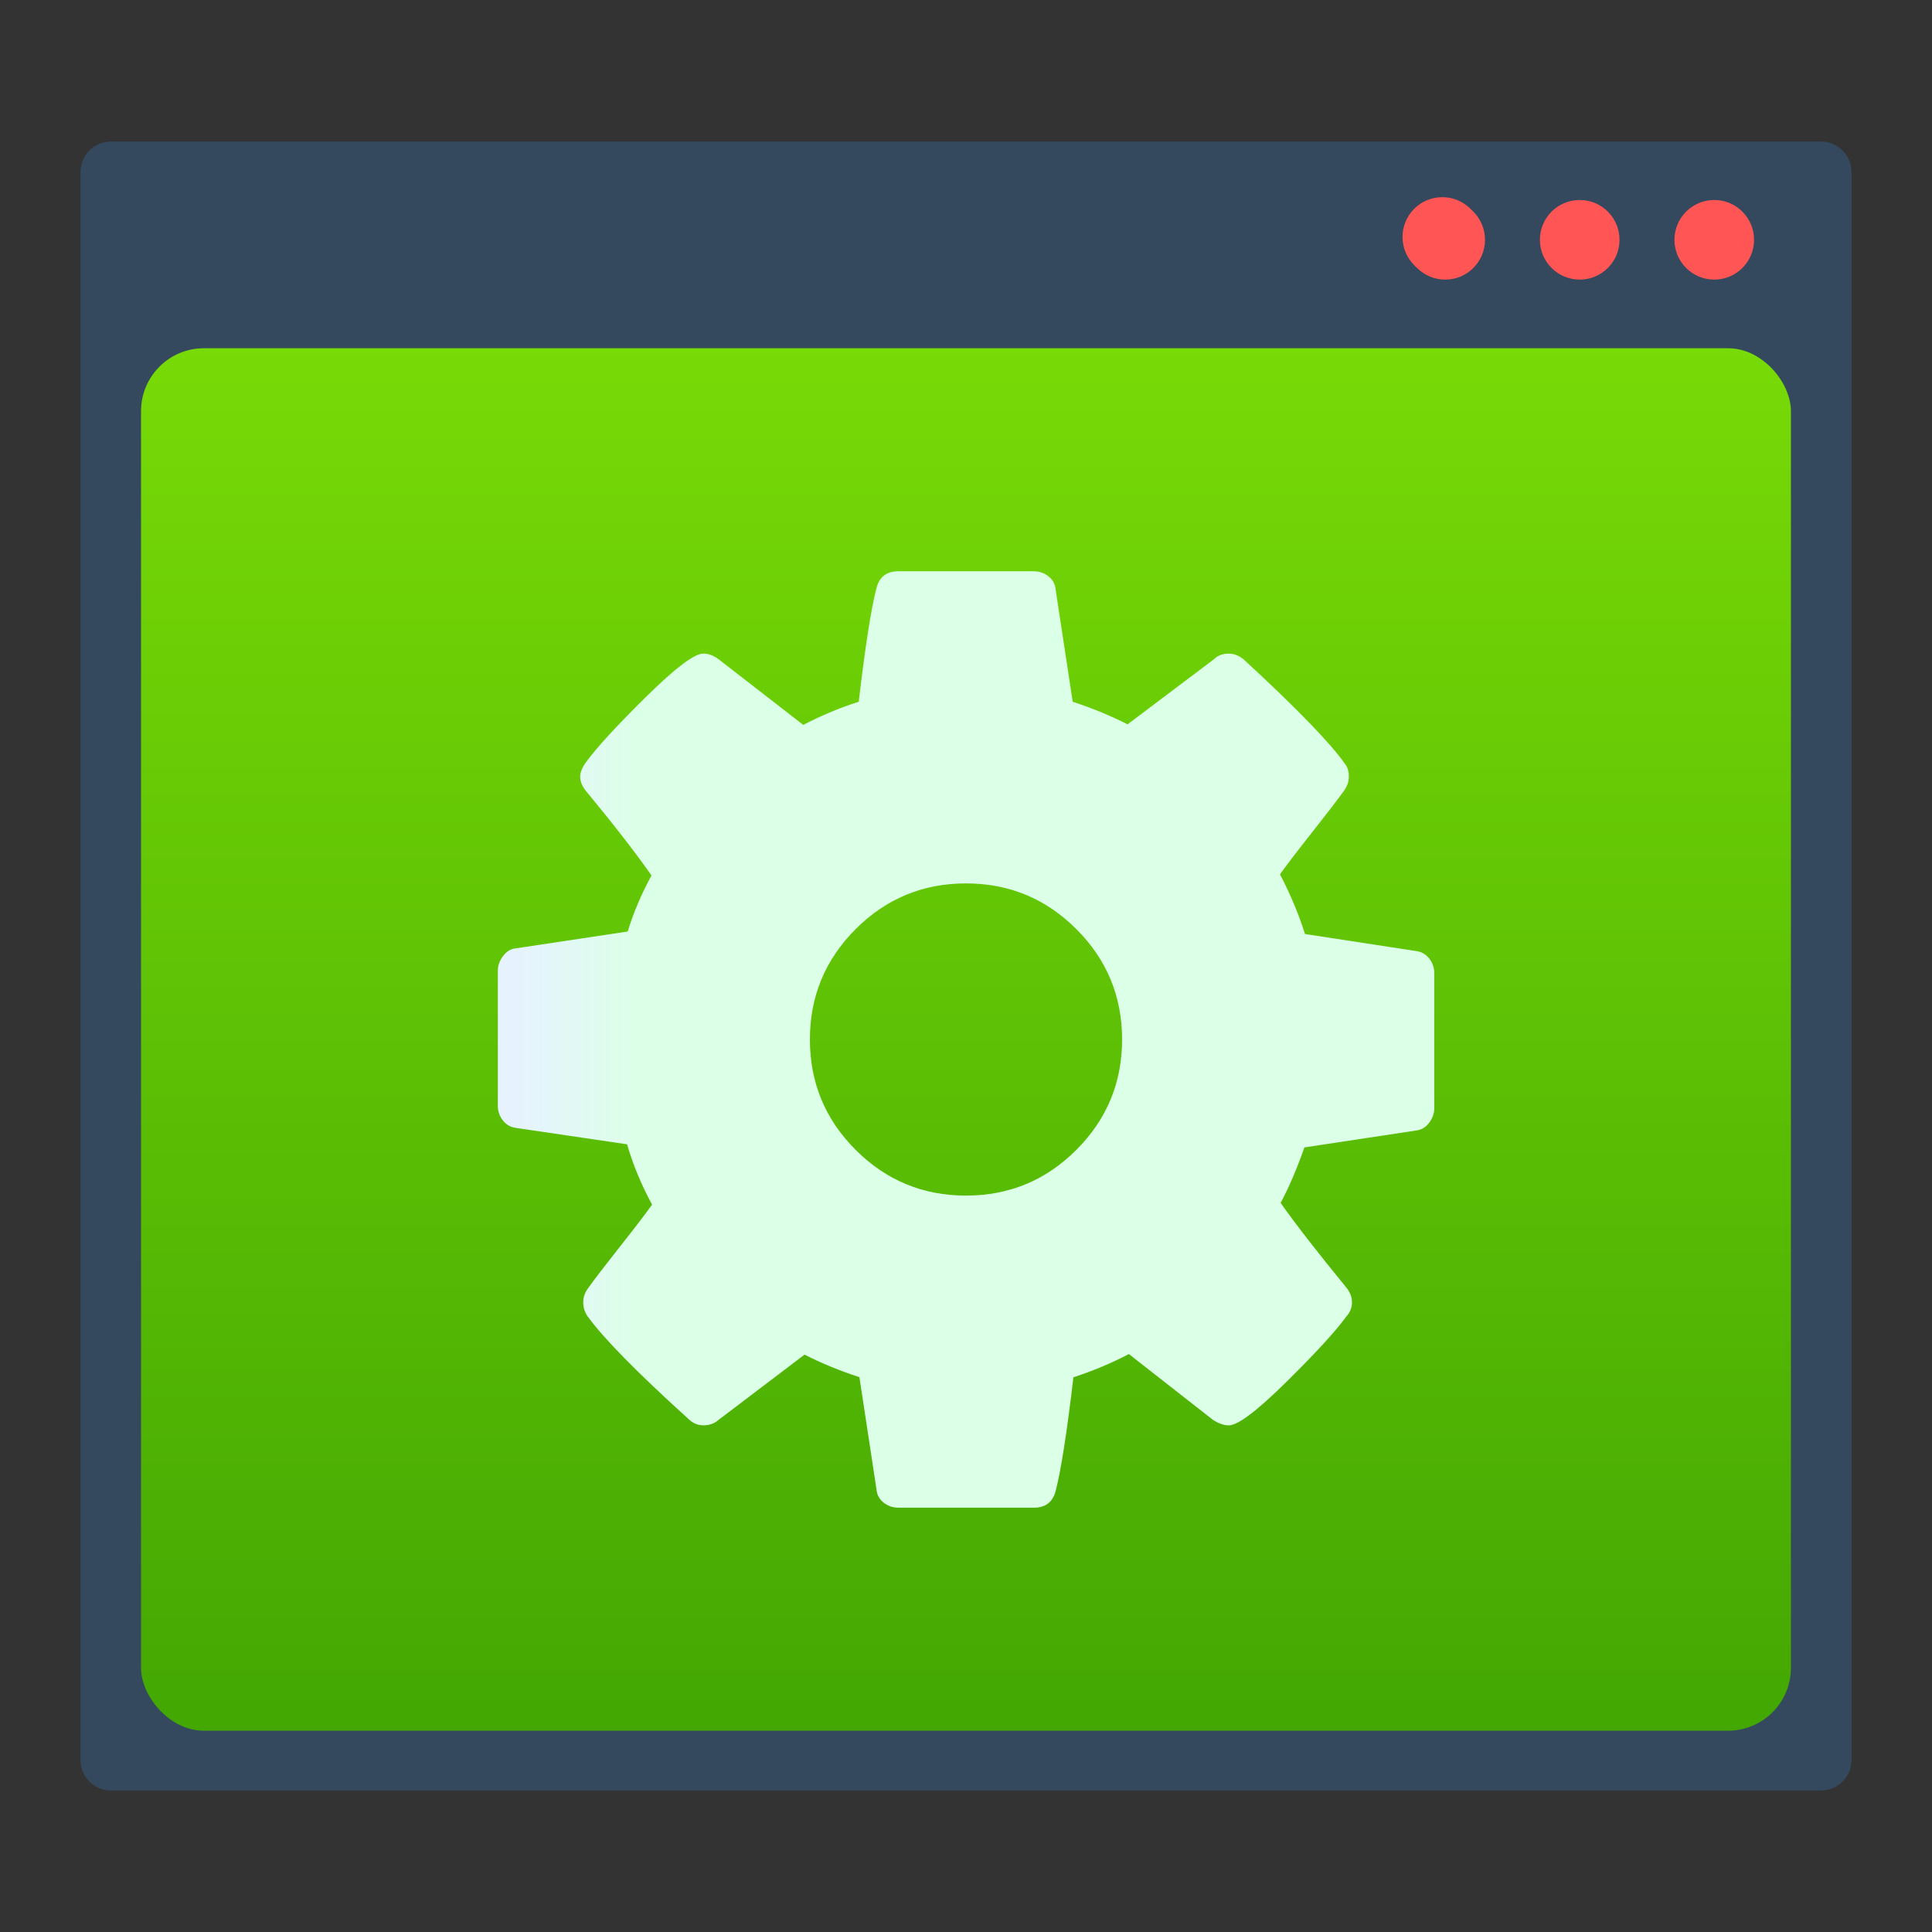 <?xml version="1.0" encoding="UTF-8" standalone="no"?>
<svg
   xmlns:dc="http://purl.org/dc/elements/1.1/"
   xmlns:cc="http://creativecommons.org/ns#"
   xmlns:rdf="http://www.w3.org/1999/02/22-rdf-syntax-ns#"
   xmlns:svg="http://www.w3.org/2000/svg"
   xmlns="http://www.w3.org/2000/svg"
   id="svg20"
   version="1.1"
   width="48"
   height="48">
  <rect width="100%" height="100%" fill="#333333" stroke="none"/>
  <defs
     id="defs24">
    <linearGradient
       y2="501.232"
       y1="542.798"
       x2="409.939"
       x1="409.571"
       gradientUnits="userSpaceOnUse"
       gradientTransform="matrix(0.932,0,0,1.01,-356.633,-504.328)"
       id="a-3">
      <stop
         id="stop2-6"
         stop-color="#00a199"
         offset="0" />
      <stop
         id="stop4-7"
         stop-opacity=".988"
         stop-color="#00f89a"
         offset="1" />
    </linearGradient>
    <linearGradient
       gradientTransform="matrix(0.186,0,0,0.186,12.287,14.113)"
       y2="1041.495"
       y1="1041.495"
       x2="18.772"
       x1="3.147"
       gradientUnits="userSpaceOnUse"
       id="b-3">
      <stop
         id="stop7-6"
         stop-color="#e6f3ff"
         offset="0" />
      <stop
         id="stop9-7"
         stop-color="#dcffe7"
         offset="1" />
    </linearGradient>
  </defs>
  <linearGradient
     y2="507.798"
     y1="542.798"
     x2="409.571"
     x1="409.571"
     gradientUnits="userSpaceOnUse"
     gradientTransform="matrix(0.932,0,0,1.01,-356.633,-504.328)"
     id="a">
    <stop
       id="stop2"
       stop-color="#42a603"
       offset="0" />
    <stop
       id="stop4"
       stop-color="#78da06"
       offset="1" />
  </linearGradient>
  <linearGradient
     gradientTransform="translate(-457.696,-509.446)"
     y2="507.548"
     y1="540.048"
     x2="406.946"
     x1="406.579"
     gradientUnits="userSpaceOnUse"
     id="b">
    <stop
       id="stop7"
       stop-color="#d3d3d3"
       offset="0" />
    <stop
       id="stop9"
       stop-color="#fcf9f9"
       offset="1" />
  </linearGradient>
  <path
     style="fill:#34495e;fill-opacity:1;stroke:none;stroke-width:0.759"
     d="m 2.759,3.517 c -0.42,0 -0.759,0.338 -0.759,0.759 v 38.69 0.759 c 0,0.42 0.338,0.759 0.759,0.759 H 3.517 45.241 C 45.662,44.483 46,44.144 46,43.724 V 4.276 C 46,3.856 45.662,3.517 45.241,3.517 H 3.517 Z"
     id="rect4148-2" />
  <g
     id="g873"
     transform="matrix(0.989,0,0,0.989,62.739,6.746)"
     style="fill:#ff5555">
    <circle
       r="1"
       cy="-0.797"
       cx="-20.373"
       id="path4155-0"
       style="opacity:1;fill:#ff5555;fill-opacity:1;stroke:none;stroke-opacity:1" />
    <circle
       r="1"
       cy="-0.797"
       cx="-23.753"
       id="circle858"
       style="opacity:1;fill:#ff5555;fill-opacity:1;stroke:none;stroke-opacity:1" />
    <circle
       r="1"
       cy="-0.868"
       cx="-27.204"
       id="circle860"
       style="opacity:1;fill:#ff5555;fill-opacity:1;stroke:none;stroke-opacity:1" />
    <circle
       style="opacity:1;fill:#ff5555;fill-opacity:1;stroke:none;stroke-opacity:1"
       id="circle856"
       cx="-27.132"
       cy="-0.797"
       r="1" />
  </g>
  <rect
     height="34.347"
     ry="1.562"
     width="40.991"
     x="3.504"
     y="8.652"
     id="rect14"
     style="fill:url(#a);stroke-width:0.95"
     rx="1.562" />
  <path
     id="path22"
     d="m 35.512,23.819 c -0.081,-0.106 -0.187,-0.169 -0.318,-0.189 L 32.422,23.205 c -0.152,-0.485 -0.359,-0.979 -0.621,-1.484 0.182,-0.252 0.454,-0.608 0.818,-1.068 0.363,-0.46 0.621,-0.795 0.772,-1.007 0.081,-0.111 0.121,-0.227 0.121,-0.348 0,-0.141 -0.035,-0.252 -0.106,-0.333 -0.363,-0.515 -1.197,-1.373 -2.499,-2.575 -0.121,-0.101 -0.247,-0.151 -0.378,-0.151 -0.152,0 -0.273,0.045 -0.364,0.136 l -2.151,1.621 c -0.414,-0.212 -0.869,-0.399 -1.363,-0.561 l -0.424,-2.787 c -0.01,-0.131 -0.068,-0.24 -0.174,-0.326 -0.106,-0.086 -0.23,-0.129 -0.371,-0.129 H 22.319 c -0.293,0 -0.475,0.141 -0.545,0.424 -0.131,0.505 -0.278,1.444 -0.439,2.817 -0.475,0.152 -0.934,0.344 -1.378,0.576 l -2.09,-1.621 c -0.131,-0.101 -0.263,-0.151 -0.394,-0.151 -0.222,0 -0.699,0.361 -1.431,1.083 -0.732,0.722 -1.229,1.265 -1.492,1.628 -0.091,0.131 -0.136,0.247 -0.136,0.348 0,0.121 0.05,0.242 0.151,0.363 0.677,0.818 1.217,1.515 1.621,2.09 -0.252,0.464 -0.449,0.929 -0.591,1.393 l -2.817,0.424 c -0.111,0.02 -0.207,0.086 -0.288,0.197 -0.081,0.111 -0.121,0.227 -0.121,0.348 v 3.363 c 0,0.131 0.04,0.25 0.121,0.356 0.081,0.106 0.187,0.17 0.318,0.19 l 2.772,0.409 c 0.141,0.495 0.348,0.994 0.621,1.499 -0.182,0.252 -0.454,0.608 -0.818,1.068 -0.363,0.46 -0.621,0.795 -0.772,1.007 -0.081,0.111 -0.121,0.227 -0.121,0.348 0,0.131 0.035,0.247 0.106,0.348 0.394,0.545 1.227,1.394 2.499,2.545 0.111,0.111 0.237,0.167 0.379,0.167 0.152,0 0.278,-0.045 0.379,-0.136 l 2.136,-1.621 c 0.414,0.212 0.869,0.399 1.363,0.561 l 0.424,2.787 c 0.01,0.131 0.068,0.24 0.174,0.326 0.106,0.086 0.23,0.129 0.371,0.129 h 3.363 c 0.293,0 0.475,-0.141 0.546,-0.424 0.131,-0.505 0.277,-1.444 0.439,-2.817 0.475,-0.152 0.934,-0.344 1.378,-0.576 l 2.09,1.636 c 0.141,0.091 0.273,0.136 0.394,0.136 0.222,0 0.697,-0.358 1.424,-1.075 0.727,-0.717 1.227,-1.262 1.499,-1.636 0.091,-0.101 0.136,-0.217 0.136,-0.348 0,-0.131 -0.05,-0.258 -0.152,-0.379 -0.727,-0.889 -1.267,-1.585 -1.621,-2.09 0.202,-0.374 0.399,-0.833 0.591,-1.378 l 2.802,-0.424 c 0.121,-0.02 0.222,-0.086 0.303,-0.197 0.081,-0.111 0.121,-0.227 0.121,-0.348 v -3.363 c 1.86e-4,-0.131 -0.04,-0.25 -0.121,-0.356 z m -8.77,4.749 c -0.757,0.757 -1.671,1.136 -2.742,1.136 -1.071,0 -1.984,-0.379 -2.742,-1.136 -0.757,-0.757 -1.136,-1.671 -1.136,-2.742 0,-1.071 0.379,-1.984 1.136,-2.742 0.757,-0.757 1.671,-1.136 2.742,-1.136 1.071,0 1.985,0.379 2.742,1.136 0.757,0.757 1.136,1.671 1.136,2.742 0,1.071 -0.379,1.984 -1.136,2.742 z"
     style="fill:url(#b-3);stroke-width:0.108" />
</svg>
